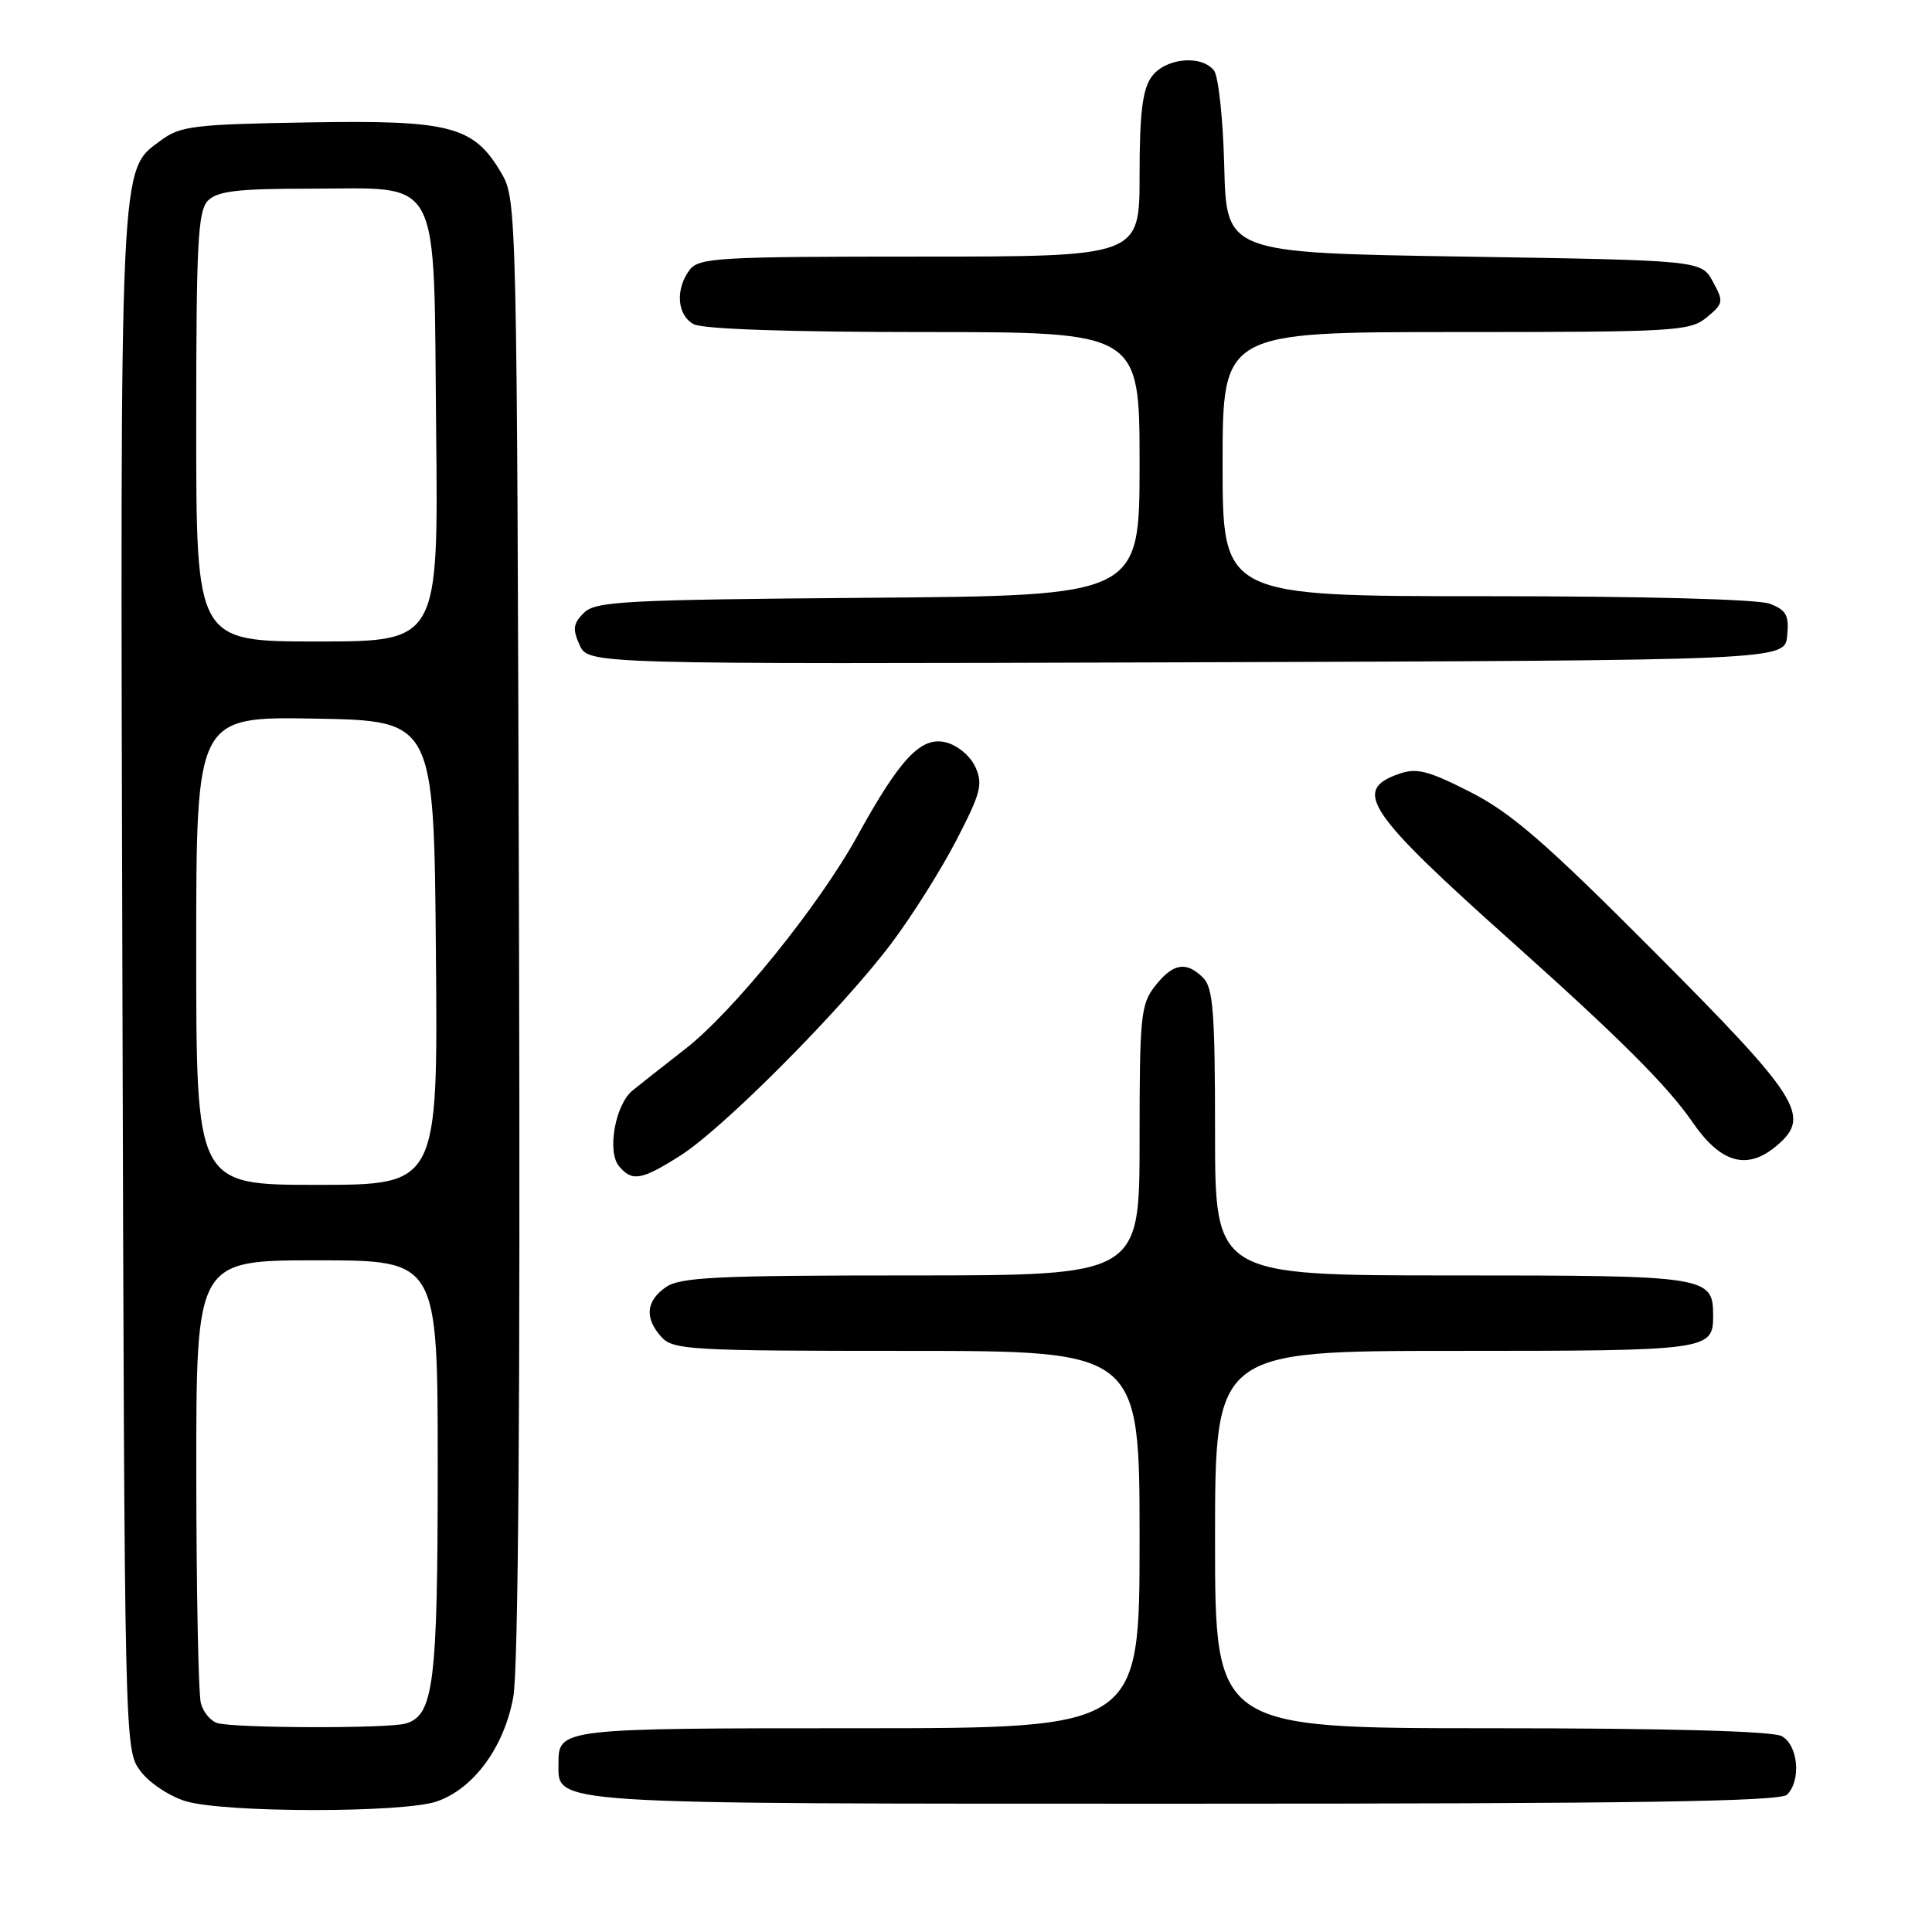 <?xml version="1.0" encoding="UTF-8" standalone="no"?>
<!DOCTYPE svg PUBLIC "-//W3C//DTD SVG 1.1//EN" "http://www.w3.org/Graphics/SVG/1.1/DTD/svg11.dtd" >
<svg xmlns="http://www.w3.org/2000/svg" xmlns:xlink="http://www.w3.org/1999/xlink" version="1.1" viewBox="0 0 256 256">
 <g >
 <path fill="currentColor"
d=" M 57.91 238.69 C 62.79 236.98 66.79 231.52 68.01 224.89 C 68.68 221.27 68.95 185.80 68.77 122.92 C 68.50 28.03 68.47 26.44 66.47 23.00 C 62.80 16.70 59.78 15.89 40.82 16.22 C 25.70 16.47 23.88 16.70 21.32 18.60 C 15.80 22.70 15.92 19.92 16.22 130.09 C 16.50 231.79 16.50 231.86 18.61 234.67 C 19.76 236.23 22.46 238.02 24.61 238.67 C 29.74 240.22 53.50 240.24 57.91 238.69 Z  M 236.80 237.80 C 238.70 235.90 238.26 231.21 236.07 230.04 C 234.83 229.38 220.86 229.00 197.57 229.00 C 161.00 229.00 161.00 229.00 161.00 204.00 C 161.00 179.00 161.00 179.00 192.80 179.00 C 226.38 179.00 227.00 178.92 227.00 174.37 C 227.00 169.09 226.39 169.00 192.43 169.00 C 161.00 169.00 161.00 169.00 161.00 150.07 C 161.00 134.20 160.75 130.89 159.43 129.57 C 157.19 127.33 155.44 127.62 153.07 130.63 C 151.15 133.08 151.00 134.58 151.00 151.13 C 151.00 169.00 151.00 169.00 120.72 169.00 C 94.94 169.00 90.12 169.23 88.22 170.56 C 85.58 172.41 85.39 174.66 87.65 177.17 C 89.19 178.87 91.54 179.00 120.15 179.00 C 151.00 179.00 151.00 179.00 151.00 204.00 C 151.00 229.00 151.00 229.00 113.70 229.00 C 74.28 229.00 74.00 229.03 74.00 233.64 C 74.00 239.15 71.70 239.00 157.02 239.00 C 216.81 239.00 235.89 238.71 236.80 237.80 Z  M 90.17 153.11 C 95.84 149.51 111.53 133.74 118.09 125.03 C 120.80 121.44 124.68 115.28 126.71 111.36 C 129.97 105.08 130.27 103.90 129.24 101.63 C 128.58 100.18 126.89 98.76 125.35 98.37 C 122.05 97.54 119.29 100.46 113.60 110.78 C 108.53 119.99 97.16 134.05 90.78 139.01 C 87.88 141.27 84.74 143.74 83.81 144.50 C 81.53 146.36 80.41 152.58 82.01 154.51 C 83.75 156.61 84.98 156.40 90.17 153.11 Z  M 235.52 151.73 C 240.01 147.87 238.46 145.44 219.10 126.01 C 204.79 111.65 200.25 107.71 194.83 104.95 C 189.20 102.09 187.71 101.71 185.34 102.55 C 179.16 104.72 181.10 107.60 200.32 124.78 C 214.71 137.65 220.95 143.88 224.27 148.70 C 228.05 154.19 231.56 155.14 235.52 151.73 Z  M 236.81 84.25 C 237.08 81.52 236.70 80.84 234.50 80.00 C 232.93 79.40 217.79 79.00 196.93 79.00 C 162.00 79.00 162.00 79.00 162.00 61.50 C 162.00 44.00 162.00 44.00 192.89 44.00 C 221.98 44.00 223.92 43.89 226.14 42.06 C 228.37 40.22 228.42 39.97 226.96 37.31 C 225.42 34.50 225.42 34.50 193.96 34.00 C 162.50 33.50 162.50 33.50 162.22 22.06 C 162.06 15.73 161.45 10.04 160.84 9.31 C 159.09 7.19 154.31 7.72 152.56 10.22 C 151.38 11.90 151.00 15.09 151.00 23.22 C 151.00 34.00 151.00 34.00 121.86 34.00 C 95.28 34.00 92.60 34.15 91.39 35.75 C 89.45 38.31 89.71 41.78 91.93 42.96 C 93.14 43.61 104.66 44.00 122.43 44.00 C 151.00 44.00 151.00 44.00 151.00 61.46 C 151.00 78.93 151.00 78.93 115.03 79.21 C 82.65 79.47 78.90 79.67 77.36 81.21 C 75.94 82.63 75.85 83.36 76.80 85.47 C 77.96 88.01 77.96 88.01 157.23 87.76 C 236.50 87.50 236.50 87.50 236.81 84.25 Z  M 28.85 228.33 C 27.95 228.09 26.94 226.90 26.62 225.70 C 26.29 224.49 26.02 210.79 26.01 195.25 C 26.00 167.00 26.00 167.00 42.00 167.00 C 58.00 167.00 58.00 167.00 58.00 194.35 C 58.00 223.21 57.47 227.37 53.69 228.39 C 51.22 229.05 31.39 229.00 28.85 228.33 Z  M 26.00 125.97 C 26.00 94.95 26.00 94.95 41.75 95.22 C 57.50 95.50 57.50 95.50 57.76 126.25 C 58.03 157.00 58.03 157.00 42.01 157.00 C 26.00 157.00 26.00 157.00 26.00 125.97 Z  M 26.00 56.57 C 26.00 32.06 26.22 27.93 27.57 26.57 C 28.82 25.32 31.55 25.00 40.96 25.00 C 58.76 25.00 57.43 22.49 57.79 56.91 C 58.09 85.00 58.09 85.00 42.04 85.00 C 26.00 85.00 26.00 85.00 26.00 56.57 Z "/>
</g>
</svg>